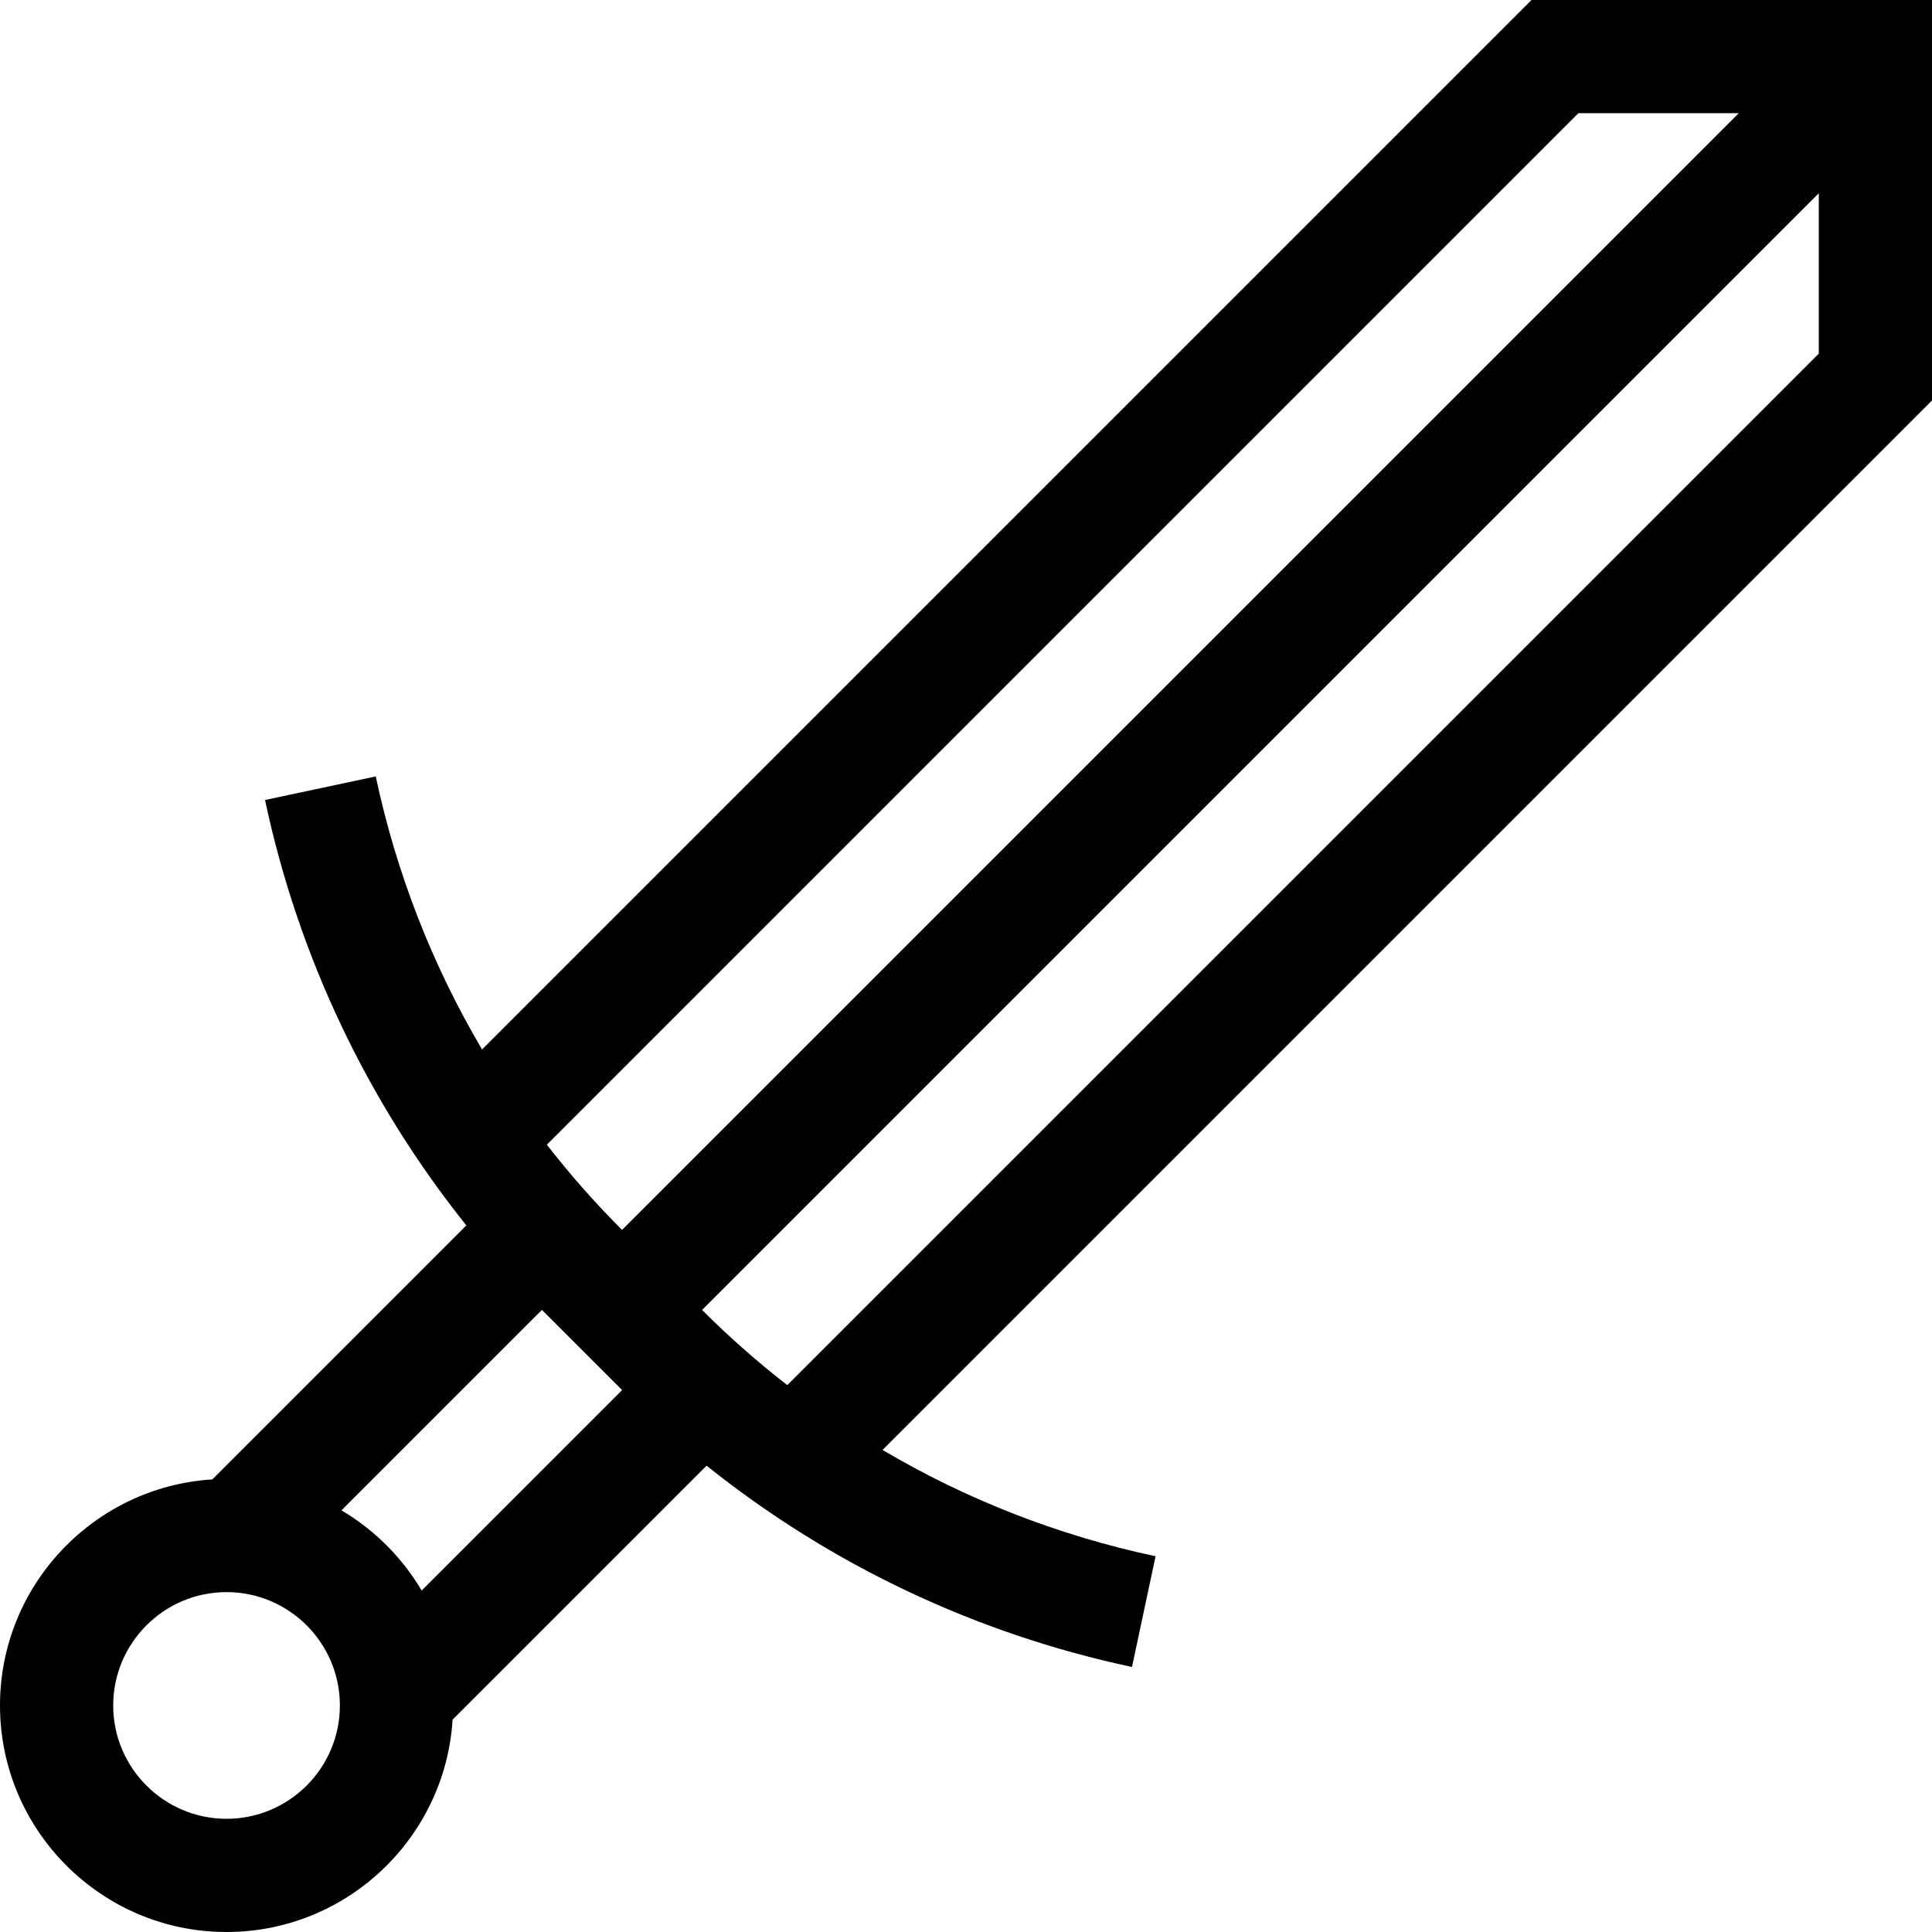 <svg id="Capa_1" enable-background="new 0 0 512 512" height="512" viewBox="0 0 512 512" width="512" xmlns="http://www.w3.org/2000/svg"><g><path d="m512 0h-106.134l-278.115 278.115c-13.171-22.295-22.707-46.68-28.174-72.354l-29.342 6.248c8.827 41.457 27.095 79.92 53.347 112.734l-67.314 67.314c-31.354 1.954-56.268 28.07-56.268 59.907 0 33.104 26.932 60.036 60.036 60.036 31.838 0 57.953-24.914 59.906-56.268l67.314-67.314c32.813 26.252 71.278 44.52 112.735 53.347l6.248-29.342c-25.675-5.467-50.059-15.003-72.354-28.174l278.115-278.115zm-93.708 30h42.495l-295.94 295.94c-7.137-7.139-13.784-14.679-19.921-22.574zm-358.256 452c-16.561 0-30.036-13.474-30.036-30.036s13.475-30.036 30.036-30.036 30.036 13.474 30.036 30.036-13.474 30.036-30.036 30.036zm51.706-60.494c-5.173-8.749-12.499-16.074-21.248-21.248l53.123-53.123c.014.014.027.027.04.041l21.166 21.166c.014.014.028.027.041.041zm96.892-54.432c-7.895-6.137-15.436-12.784-22.574-19.921l295.94-295.94v42.495z"/></g></svg>